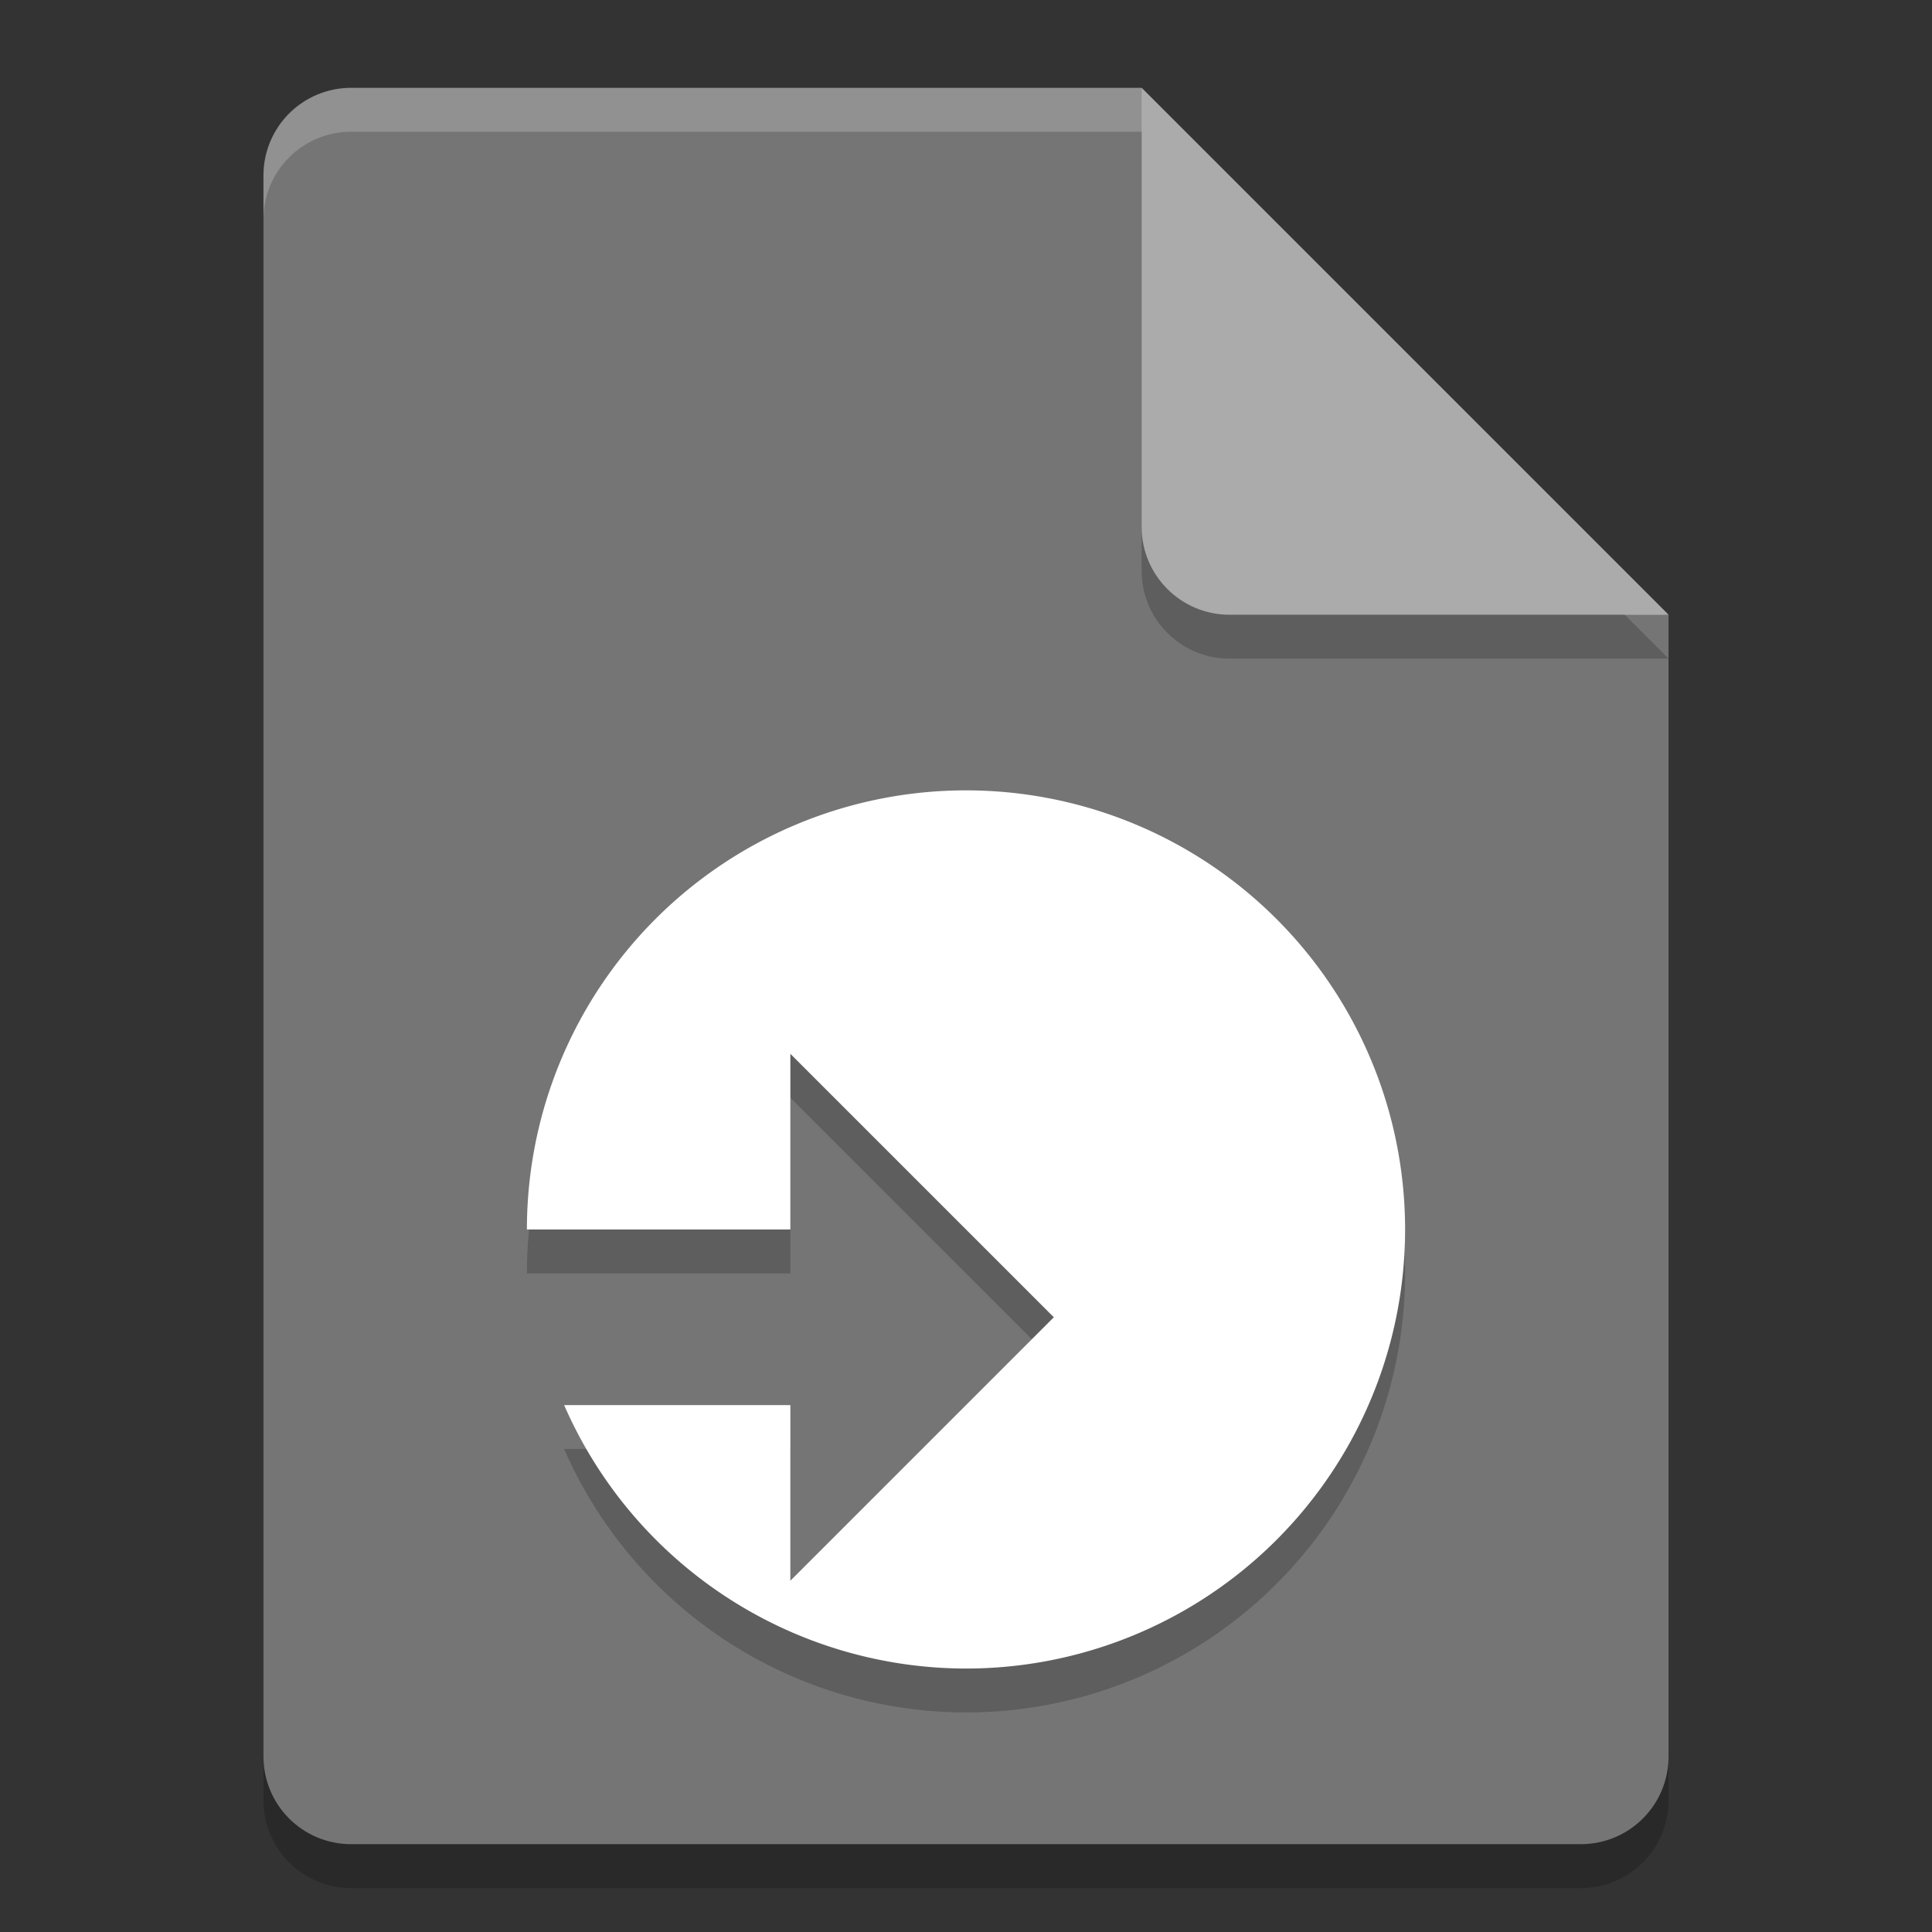 <svg xmlns="http://www.w3.org/2000/svg" width="22" height="22" version="1.1">
 <rect width="100%" height="100%" fill="#333333" stroke="none"/>
 <g>
  <path style="opacity:0.2" d="m 4,1.5 c -0.554,0 -1,0.446 -1,1 v 18 c 0,0.554 0.446,1 1,1 h 14 c 0.554,0 1,-0.446 1,-1 V 7.5 L 13.5,7 13,1.5 Z"/>
  <path style="fill:#757575" d="M 4,1 C 3.446,1 3,1.446 3,2 v 18 c 0,0.554 0.446,1 1,1 h 14 c 0.554,0 1,-0.446 1,-1 V 7 L 13.5,6.5 13,1 Z"/>
  <path style="opacity:0.2;fill:#ffffff" d="M 4,1 C 3.446,1 3,1.446 3,2 v 0.5 c 0,-0.554 0.446,-1 1,-1 h 9 L 18.5,7 H 19 L 13,1 Z"/>
  <path style="opacity:0.2" d="m 13,1.5 v 5 c 0,0.552 0.448,1 1,1 h 5 z"/>
  <path style="fill:#ababab" d="m 13,1 v 5 c 0,0.552 0.448,1 1,1 h 5 z"/>
  <path style="opacity:0.2" d="m 11,9.5 a 5,5 0 0 0 -5,5 h 3 v -2 l 3,3 -3,3 v -2 H 6.424 A 5,5 0 0 0 11,19.5 a 5,5 0 0 0 5,-5 5,5 0 0 0 -5,-5 z"/>
  <path style="fill:#ffffff" d="m 11,9 a 5,5 0 0 0 -5,5 h 3 v -2 l 3,3 -3,3 V 16 H 6.424 A 5,5 0 0 0 11,19 5,5 0 0 0 16,14 5,5 0 0 0 11,9 Z"/>
 </g>
</svg>
